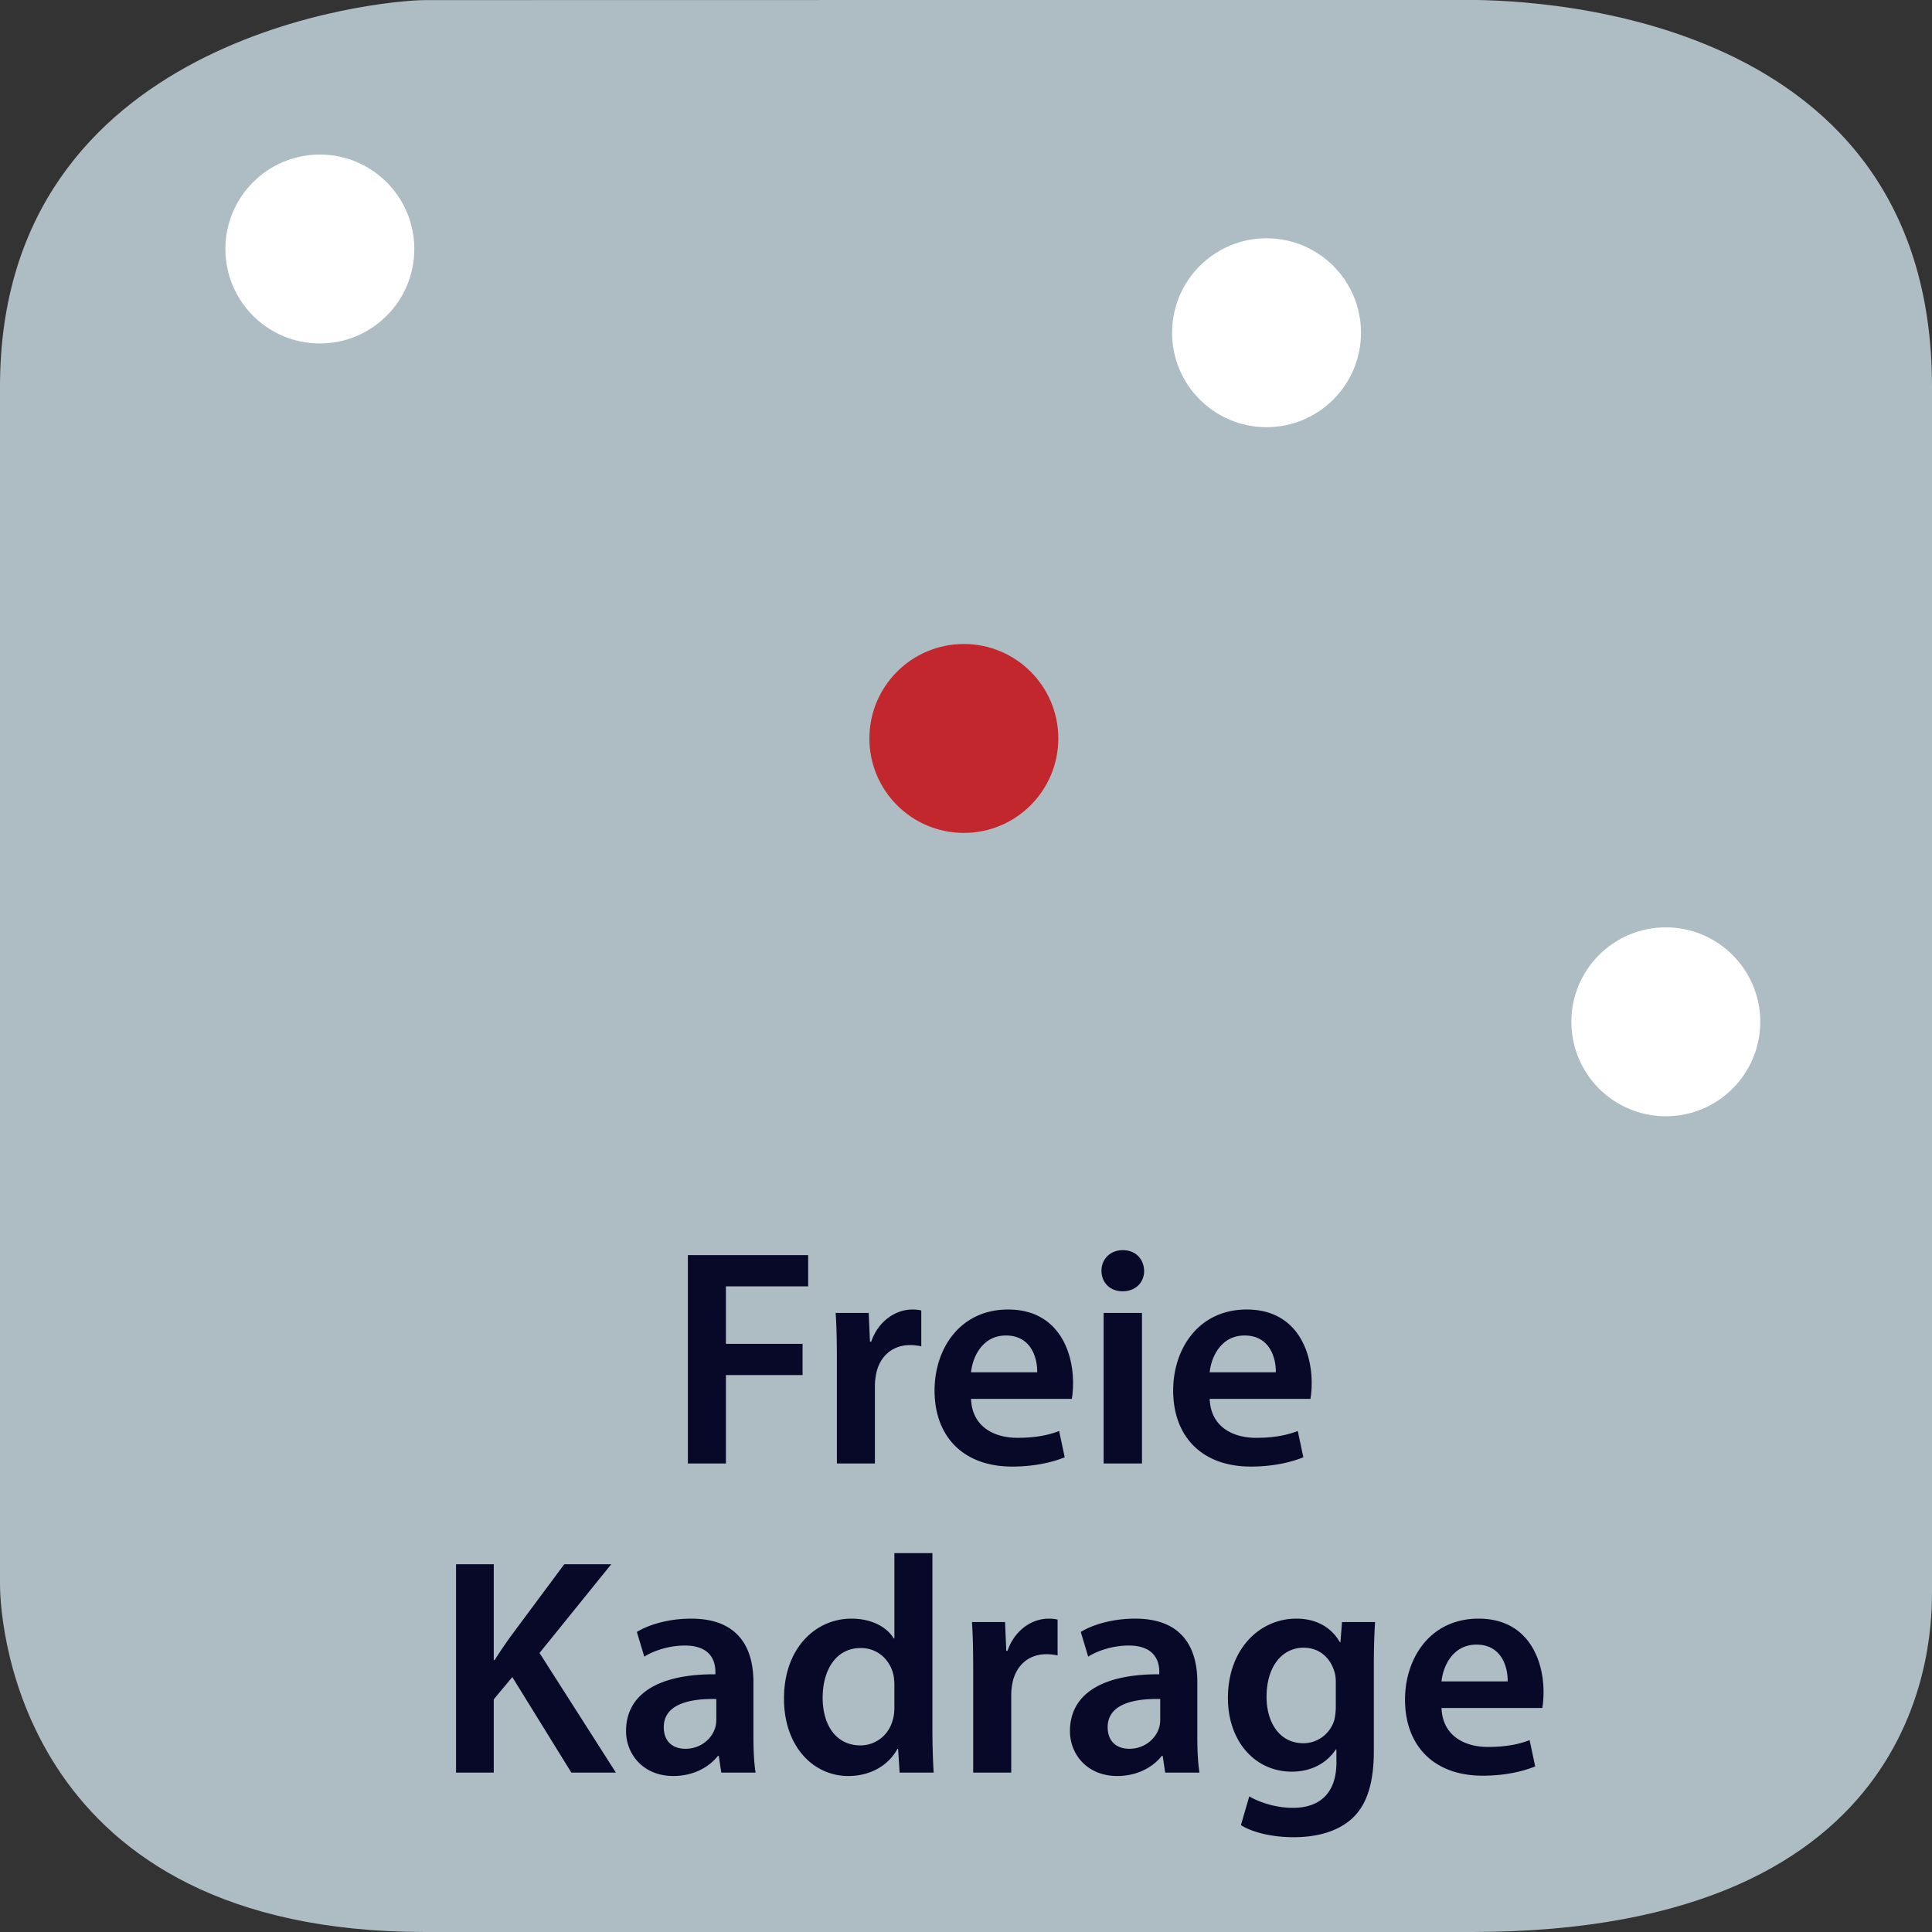<svg xmlns="http://www.w3.org/2000/svg" xmlns:xlink="http://www.w3.org/1999/xlink" width="300" height="300" viewBox="0 0 300 300"><rect x="0" y="0" width="300" height="300" fill="#333333" stroke="none"/><switch><g><symbol id="a" viewBox="-150 -150 300 300.015"><path fill="#AEBCC4" d="M150-97.015c0-6.763 0-52.985-71.5-52.985H-84c-62.5 0-66 47.223-66 53.985v186c0 54.5 59.235 60 66 60l161.5.029c6.765 0 72.5-.029 72.5-60.029v-187z"/></symbol><use xlink:href="#a" width="300" height="300.015" x="-150" y="-150" transform="matrix(1 0 0 -1 150 150)" overflow="visible"/><g fill="#080828"><path d="M106.814 194.894h18.674v4.848h-12.769v8.93h11.905v4.848h-11.905v13.729h-5.905v-32.355zM129.95 211.406c0-3.168-.048-5.424-.192-7.536h5.137l.192 4.464h.192c1.152-3.312 3.889-4.992 6.385-4.992.576 0 .912.048 1.392.145v5.568a8.142 8.142 0 0 0-1.728-.192c-2.833 0-4.752 1.824-5.281 4.465-.096.527-.192 1.151-.192 1.824v12.097h-5.904v-15.843zM150.782 217.215c.145 4.225 3.457 6.049 7.201 6.049 2.736 0 4.705-.384 6.48-1.056l.865 4.08c-2.018.816-4.801 1.44-8.162 1.44-7.583 0-12.048-4.657-12.048-11.81 0-6.48 3.937-12.577 11.425-12.577 7.584 0 10.08 6.24 10.08 11.377 0 1.104-.096 1.969-.191 2.496h-15.65zm10.273-4.128c.049-2.16-.912-5.713-4.848-5.713-3.648 0-5.186 3.313-5.425 5.713h10.273zM177.662 197.342c0 1.775-1.295 3.168-3.359 3.168-1.969 0-3.266-1.393-3.266-3.168 0-1.824 1.346-3.217 3.313-3.217 2.017 0 3.265 1.393 3.312 3.217zm-6.289 29.906V203.87h5.953v23.378h-5.953zM187.838 217.215c.143 4.225 3.455 6.049 7.199 6.049 2.736 0 4.705-.384 6.48-1.056l.865 4.08c-2.016.816-4.801 1.44-8.16 1.44-7.586 0-12.051-4.657-12.051-11.81 0-6.48 3.938-12.577 11.426-12.577 7.584 0 10.08 6.24 10.08 11.377 0 1.104-.096 1.969-.191 2.496h-15.648zm10.271-4.128c.049-2.16-.912-5.713-4.848-5.713-3.648 0-5.184 3.313-5.424 5.713h10.272zM70.815 242.894h5.856v14.881h.144c.768-1.248 1.584-2.4 2.353-3.504l8.449-11.377h7.296l-11.137 13.777 11.857 18.577H88.72l-9.169-14.833-2.88 3.456v11.377h-5.856v-32.354zM111.999 275.248l-.384-2.592h-.144c-1.44 1.824-3.889 3.12-6.913 3.12-4.705 0-7.345-3.408-7.345-6.961 0-5.904 5.232-8.881 13.873-8.833v-.384c0-1.536-.624-4.08-4.752-4.08-2.304 0-4.704.72-6.289 1.728l-1.152-3.84c1.728-1.057 4.752-2.064 8.449-2.064 7.489 0 9.649 4.753 9.649 9.841v8.449c0 2.112.096 4.176.336 5.616h-5.328zm-.768-11.425c-4.176-.097-8.161.815-8.161 4.368 0 2.305 1.488 3.36 3.36 3.36 2.352 0 4.081-1.536 4.608-3.216a4.25 4.25 0 0 0 .192-1.297v-3.215zM144.784 241.165v27.507c0 2.399.096 4.992.192 6.576h-5.281l-.24-3.696h-.096c-1.392 2.592-4.225 4.225-7.633 4.225-5.568 0-9.985-4.753-9.985-11.953-.048-7.825 4.849-12.481 10.465-12.481 3.216 0 5.521 1.345 6.577 3.072h.096v-13.249h5.905zm-5.905 20.45a8.31 8.31 0 0 0-.144-1.536c-.528-2.305-2.4-4.177-5.089-4.177-3.792 0-5.904 3.36-5.904 7.729 0 4.272 2.112 7.393 5.856 7.393 2.4 0 4.512-1.632 5.088-4.176.144-.528.192-1.104.192-1.729v-3.504zM151.117 259.406c0-3.168-.047-5.424-.191-7.536h5.136l.191 4.464h.193c1.15-3.312 3.887-4.992 6.383-4.992.576 0 .912.048 1.393.145v5.568a8.145 8.145 0 0 0-1.729-.192c-2.832 0-4.752 1.824-5.279 4.465a10.12 10.12 0 0 0-.191 1.824v12.097h-5.906v-15.843zM180.928 275.248l-.385-2.592h-.145c-1.439 1.824-3.887 3.12-6.912 3.12-4.703 0-7.344-3.408-7.344-6.961 0-5.904 5.232-8.881 13.873-8.833v-.384c0-1.536-.625-4.08-4.752-4.08-2.305 0-4.705.72-6.289 1.728l-1.152-3.84c1.729-1.057 4.752-2.064 8.449-2.064 7.488 0 9.648 4.753 9.648 9.841v8.449c0 2.112.096 4.176.336 5.616h-5.327zm-.768-11.425c-4.178-.097-8.162.815-8.162 4.368 0 2.305 1.488 3.36 3.361 3.36 2.352 0 4.08-1.536 4.607-3.216.145-.433.193-.912.193-1.297v-3.215zM213.52 251.87c-.096 1.584-.191 3.504-.191 6.721v13.249c0 4.896-1.008 8.4-3.457 10.608-2.447 2.16-5.809 2.833-9.023 2.833-2.977 0-6.145-.624-8.162-1.872l1.297-4.465c1.488.864 3.984 1.776 6.816 1.776 3.84 0 6.721-2.017 6.721-7.057v-2.017h-.096c-1.344 2.064-3.744 3.457-6.816 3.457-5.809 0-9.938-4.801-9.938-11.426 0-7.681 4.992-12.337 10.609-12.337 3.553 0 5.664 1.729 6.768 3.648h.096l.24-3.12h5.136zm-6.096 9.36c0-.527-.049-1.104-.193-1.584-.623-2.16-2.303-3.792-4.799-3.792-3.313 0-5.762 2.88-5.762 7.633 0 3.984 2.018 7.2 5.713 7.2 2.209 0 4.129-1.44 4.801-3.552.145-.624.24-1.44.24-2.112v-3.793zM223.838 265.215c.145 4.225 3.457 6.049 7.201 6.049 2.736 0 4.705-.384 6.48-1.056l.863 4.08c-2.016.816-4.799 1.44-8.16 1.44-7.584 0-12.049-4.657-12.049-11.81 0-6.48 3.936-12.577 11.426-12.577 7.584 0 10.08 6.24 10.08 11.377 0 1.104-.096 1.969-.191 2.496h-15.65zm10.273-4.128c.047-2.16-.912-5.713-4.848-5.713-3.648 0-5.186 3.313-5.426 5.713h10.274z"/></g><circle fill="#C1272D" cx="149.667" cy="114.667" r="14.667"/><circle fill="#FFF" cx="196.667" cy="51.667" r="14.667"/><circle fill="#FFF" cx="258.667" cy="158.667" r="14.667"/><circle fill="#FFF" cx="49.667" cy="38.667" r="14.667"/></g></switch></svg>